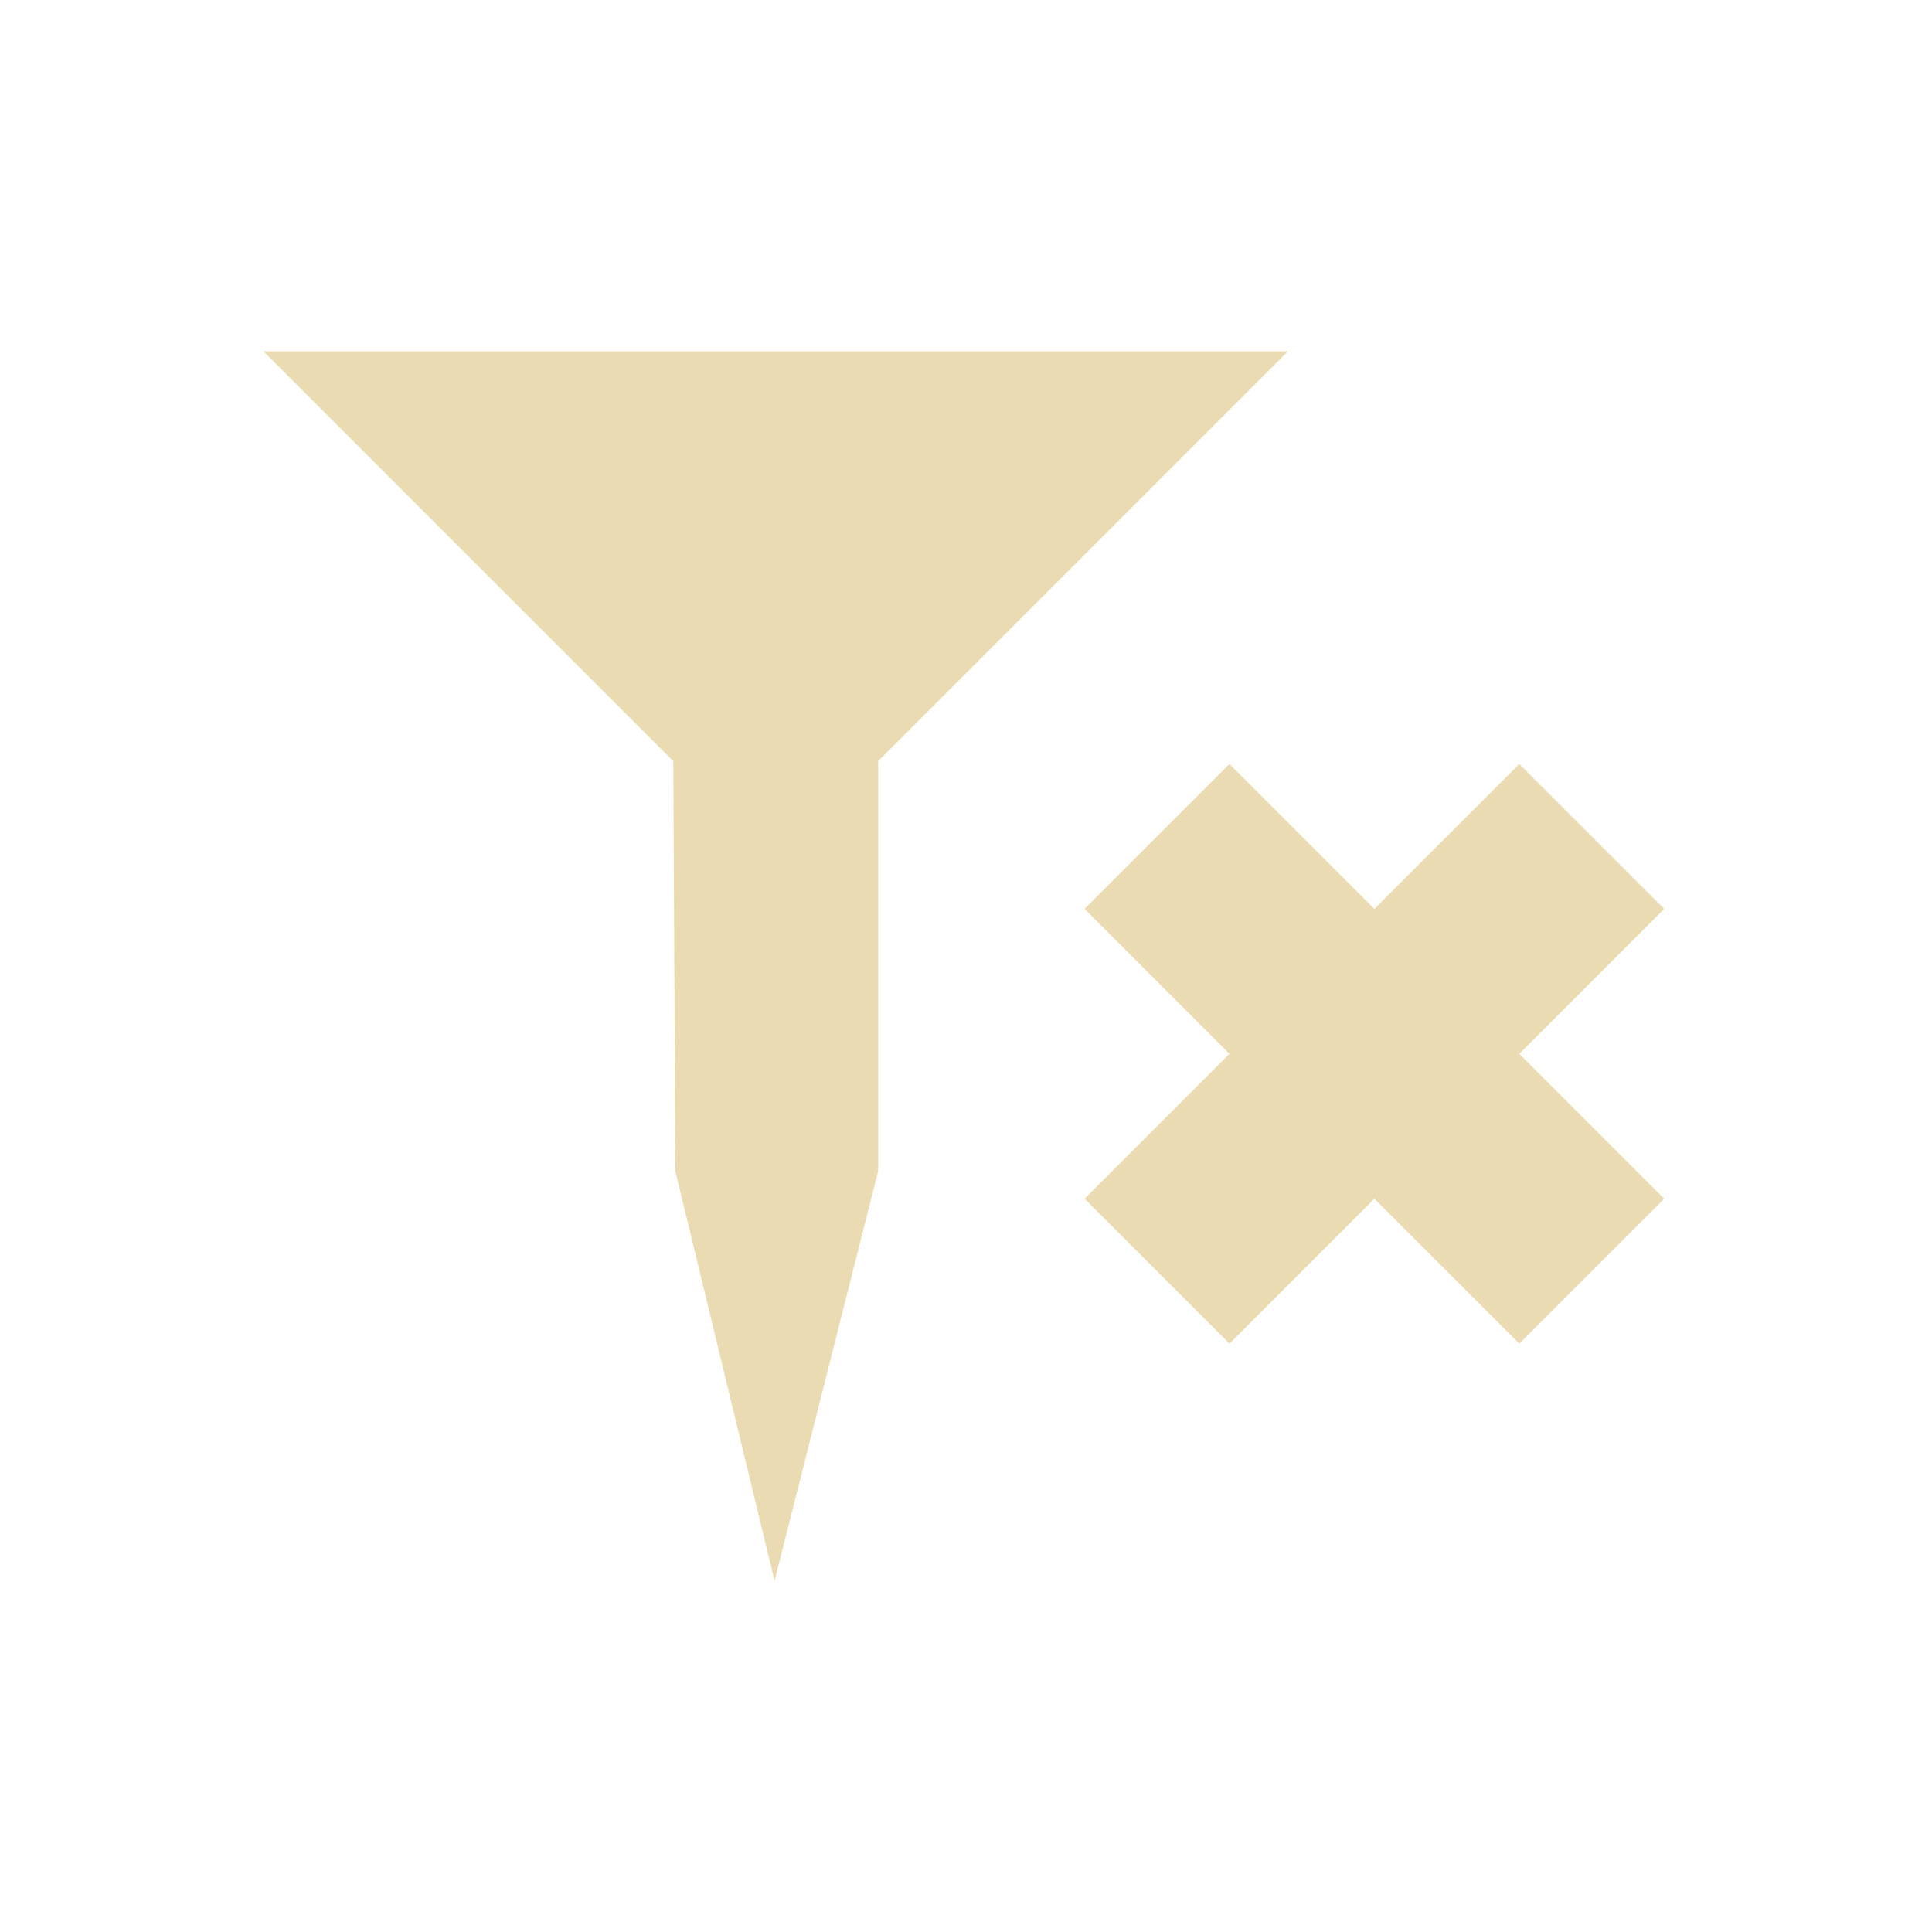<svg width="22" height="22" version="1.1" viewBox="0 0 22 22" xmlns="http://www.w3.org/2000/svg">
    <defs>
        <style type="text/css">
            .ColorScheme-Text {
                color: #ebdbb2;
            }

            .ColorScheme-Highlight {
                color: #458588;
            }
        </style>
    </defs>
    <path class="ColorScheme-Text"
        d="m3 4 4.667 4.667 0.023 4.667 1.13 4.667 1.18-4.667v-4.667l4.667-4.667z" fill="currentColor"
        stroke-width="1.167" />
    <path class="ColorScheme-Text"
        d="m12.35 10.35 1.65 1.65-1.65 1.65 1.65 1.65 1.65-1.65 1.65 1.65 1.65-1.65-1.65-1.65 1.65-1.65-1.65-1.65-1.65 1.65-1.65-1.65z"
        color="#ebdbb2" fill="currentColor" stroke-width="1.167" />
</svg>